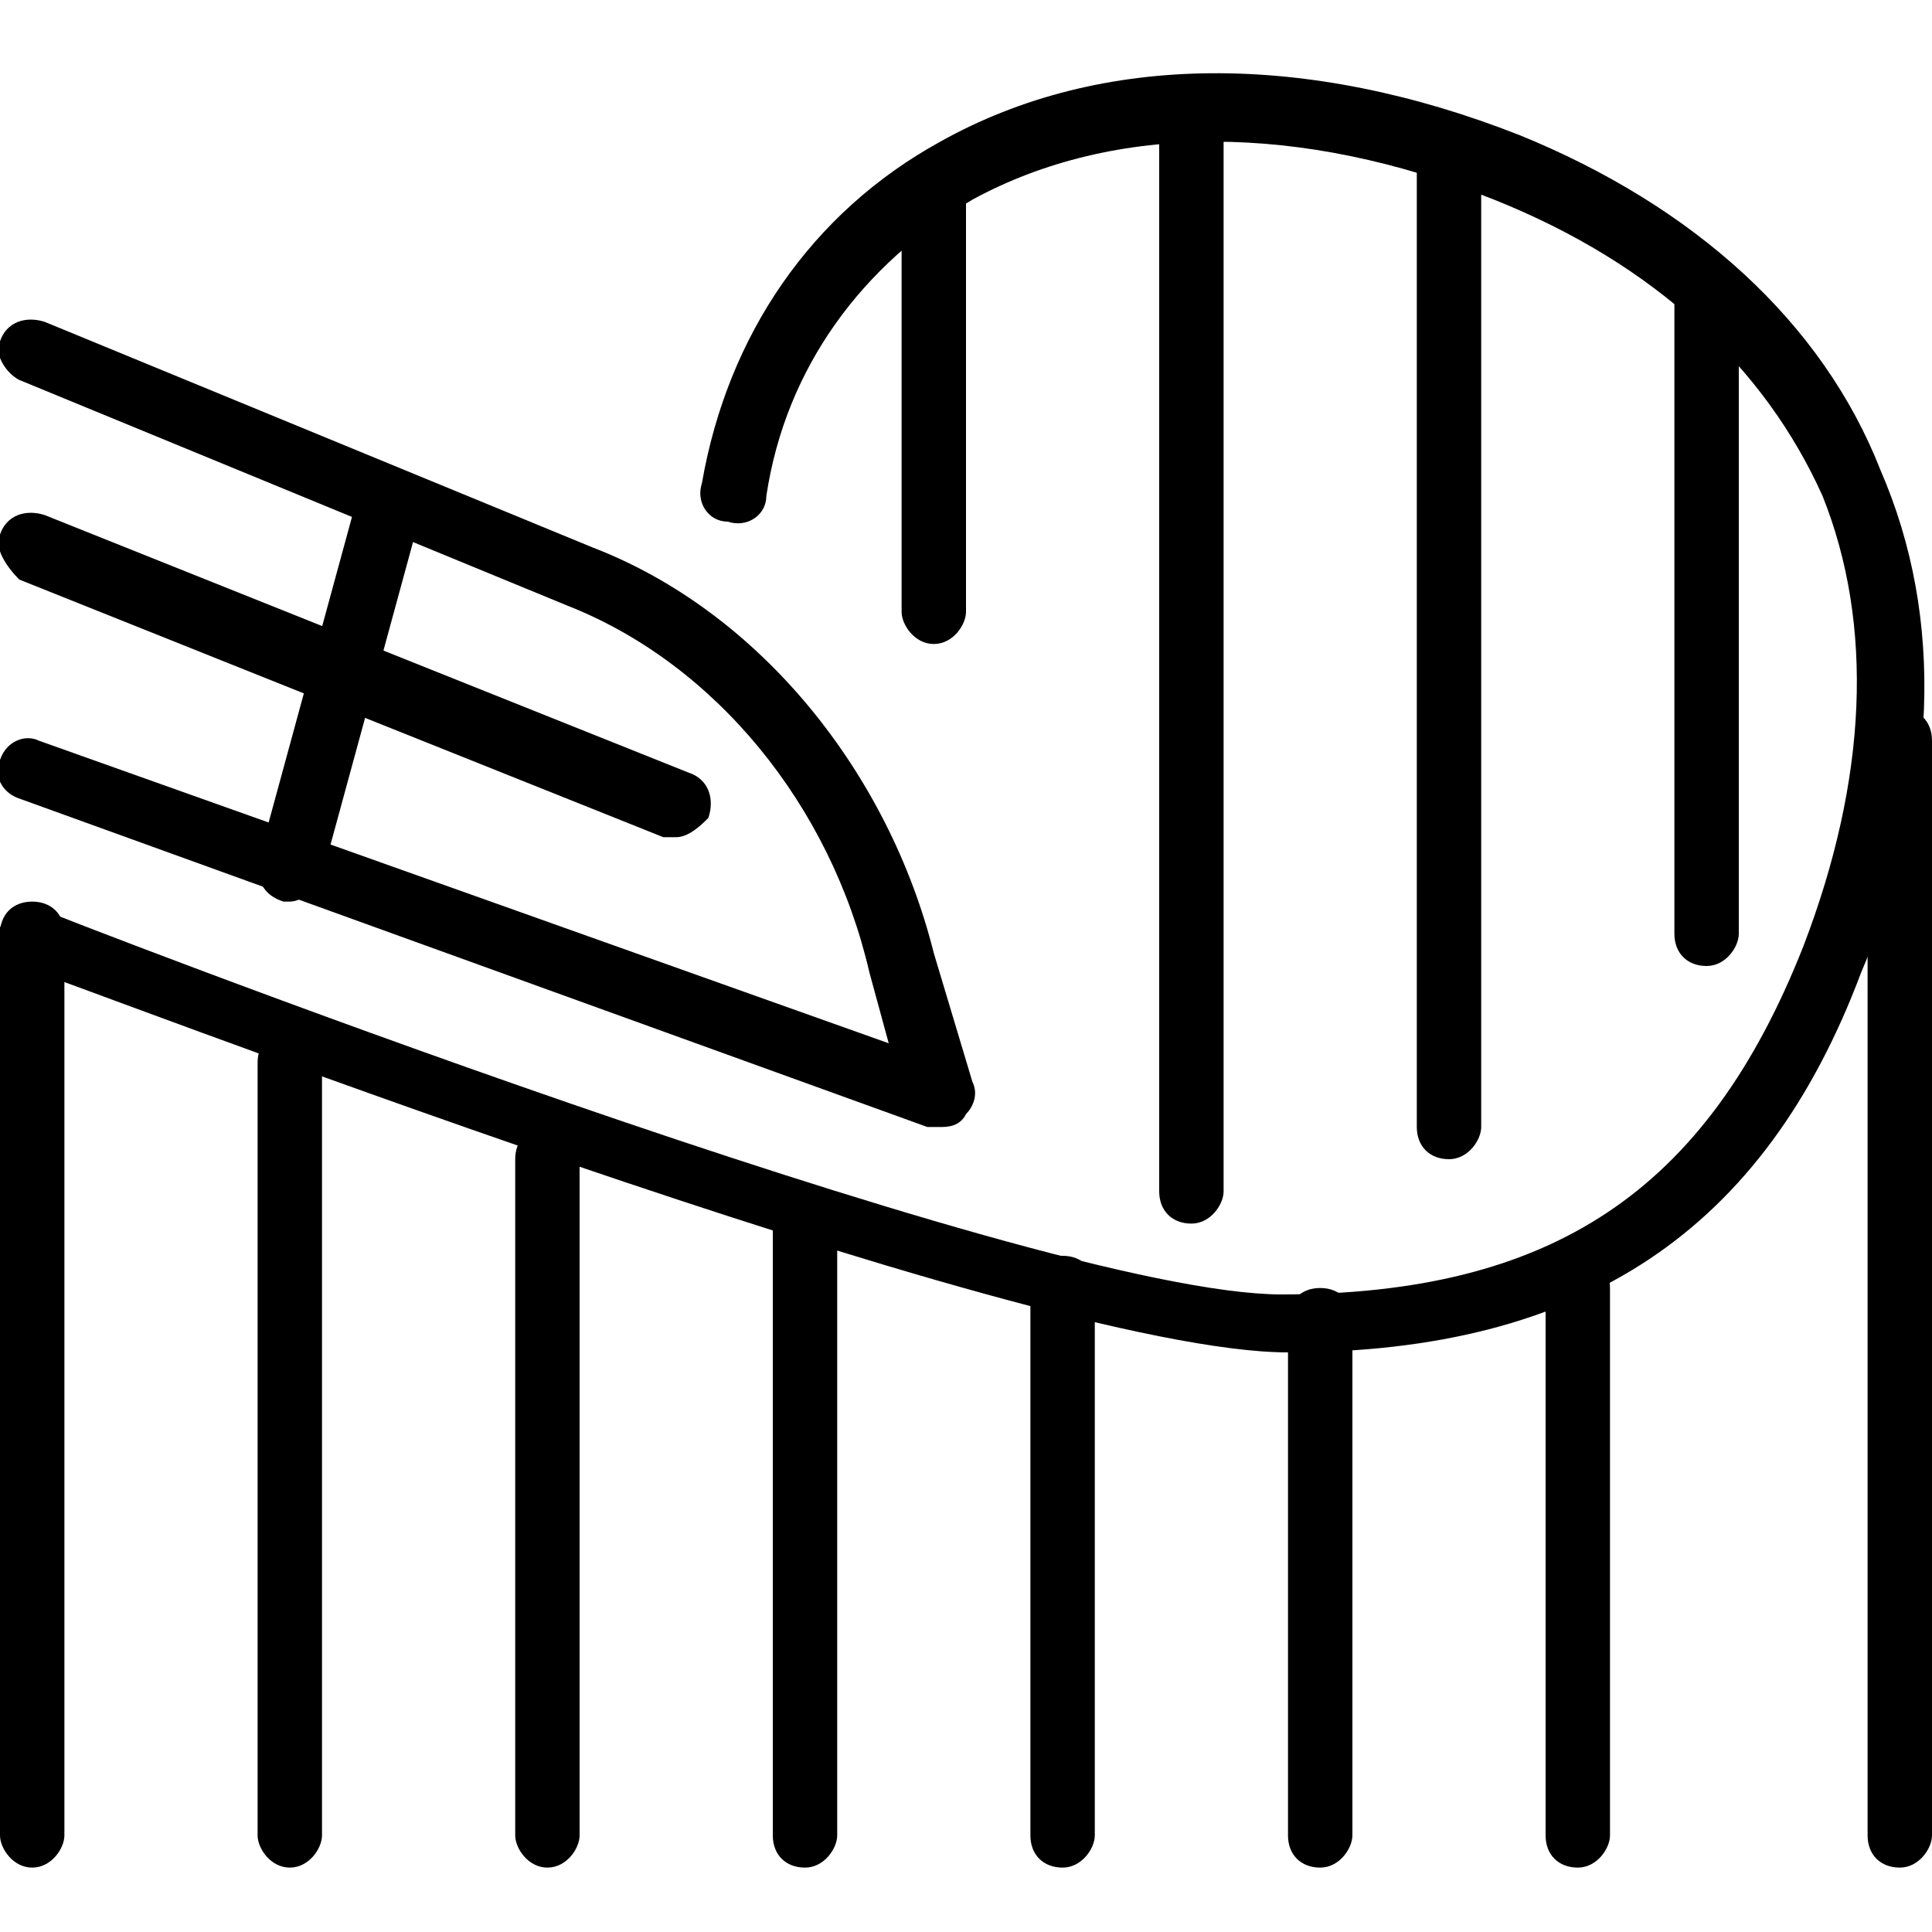 <?xml version="1.0" encoding="utf-8"?>
<!-- Generator: Adobe Illustrator 19.0.0, SVG Export Plug-In . SVG Version: 6.00 Build 0)  -->
<svg version="1.1" id="Layer_1" xmlns="http://www.w3.org/2000/svg" xmlns:xlink="http://www.w3.org/1999/xlink" x="0px" y="0px"
	 viewBox="0 0 30 30" style="enable-background:new 0 0 30 30;" xml:space="preserve">
<style type="text/css">
	.st0{fill:none;stroke:#000000;stroke-linecap:round;stroke-linejoin:round;stroke-miterlimit:10;}
</style>
<g>
	<g>
		<path class="st0" d="M15.5,28.2"/>
	</g>
	<g>
		<g>
			<g>
				<path d="M20,21c-4.1,0-19-5.8-19.7-6c-0.3-0.1-0.4-0.4-0.3-0.6s0.4-0.4,0.6-0.3c0.2,0.1,15.4,6,19.3,6c4.2,0,6.6-1.6,8.1-5.4
					c1-2.6,1.1-5,0.3-7c-0.9-2-2.6-3.6-5.1-4.6c-3-1.2-5.9-1.2-8.1,0c-1.7,1-2.9,2.6-3.2,4.6c0,0.3-0.3,0.5-0.6,0.4
					c-0.3,0-0.5-0.3-0.4-0.6c0.4-2.3,1.7-4.2,3.7-5.3c2.5-1.4,5.7-1.4,9-0.1c2.7,1.1,4.7,2.9,5.6,5.2c1,2.3,0.9,5-0.3,7.8
					C27.4,19.1,24.6,21,20,21z"/>
			</g>
			<g>
				<path d="M29.5,29c-0.3,0-0.5-0.2-0.5-0.5v-17c0-0.3,0.2-0.5,0.5-0.5s0.5,0.2,0.5,0.5v17C30,28.7,29.8,29,29.5,29z"/>
			</g>
			<g>
				<path d="M0.5,29C0.2,29,0,28.7,0,28.5v-14C0,14.2,0.2,14,0.5,14S1,14.2,1,14.5v14C1,28.7,0.8,29,0.5,29z"/>
			</g>
			<g>
				<path d="M24.5,29c-0.3,0-0.5-0.2-0.5-0.5V20c0-0.3,0.2-0.5,0.5-0.5S25,19.7,25,20v8.5C25,28.7,24.8,29,24.5,29z"/>
			</g>
			<g>
				<path d="M20.5,29c-0.3,0-0.5-0.2-0.5-0.5v-8c0-0.3,0.2-0.5,0.5-0.5s0.5,0.2,0.5,0.5v8C21,28.7,20.8,29,20.5,29z"/>
			</g>
			<g>
				<path class="st0" d="M15.5,28.2"/>
			</g>
			<g>
				<path class="st0" d="M15.5,20.1"/>
			</g>
			<g>
				<path d="M4.5,29C4.2,29,4,28.7,4,28.5v-12C4,16.2,4.2,16,4.5,16S5,16.2,5,16.5v12C5,28.7,4.8,29,4.5,29z"/>
			</g>
			<g>
				<path d="M16.5,29c-0.3,0-0.5-0.2-0.5-0.5V20c0-0.3,0.2-0.5,0.5-0.5S17,19.7,17,20v8.5C17,28.7,16.8,29,16.5,29z"/>
			</g>
			<g>
				<path d="M12.5,29c-0.3,0-0.5-0.2-0.5-0.5V19c0-0.3,0.2-0.5,0.5-0.5S13,18.7,13,19v9.5C13,28.7,12.8,29,12.5,29z"/>
			</g>
			<g>
				<path d="M8.5,29C8.2,29,8,28.7,8,28.5V18c0-0.3,0.2-0.5,0.5-0.5S9,17.7,9,18v10.5C9,28.7,8.8,29,8.5,29z"/>
			</g>
			<g>
				<path d="M26.5,15c-0.3,0-0.5-0.2-0.5-0.5v-10C26,4.2,26.2,4,26.5,4S27,4.2,27,4.5v10C27,14.7,26.8,15,26.5,15z"/>
			</g>
			<g>
				<path d="M22.5,18c-0.3,0-0.5-0.2-0.5-0.5v-15C22,2.2,22.2,2,22.5,2S23,2.2,23,2.5v15C23,17.7,22.8,18,22.5,18z"/>
			</g>
			<g>
				<path d="M18.5,19c-0.3,0-0.5-0.2-0.5-0.5V2c0-0.3,0.2-0.5,0.5-0.5S19,1.7,19,2v16.5C19,18.7,18.8,19,18.5,19z"/>
			</g>
			<g>
				<path d="M14.5,10C14.2,10,14,9.7,14,9.5V3c0-0.3,0.2-0.5,0.5-0.5S15,2.7,15,3v6.5C15,9.7,14.8,10,14.5,10z"/>
			</g>
			<g>
				<path d="M14.6,17.5c-0.1,0-0.1,0-0.2,0L0.3,12.4c-0.3-0.1-0.4-0.4-0.3-0.6c0.1-0.3,0.4-0.4,0.6-0.3l13.2,4.7l-0.3-1.1
					c-0.6-2.6-2.4-4.8-4.7-5.7L0.3,5.9C0.1,5.8-0.1,5.5,0,5.3C0.1,5,0.4,4.9,0.7,5l8.5,3.5c2.6,1,4.6,3.5,5.3,6.3l0.6,2
					c0.1,0.2,0,0.4-0.1,0.5C14.9,17.5,14.7,17.5,14.6,17.5z"/>
			</g>
			<g>
				<path d="M10.5,13c-0.1,0-0.1,0-0.2,0l-10-4C0.1,8.8-0.1,8.5,0,8.3C0.1,8,0.4,7.9,0.7,8l10,4c0.3,0.1,0.4,0.4,0.3,0.7
					C10.9,12.8,10.7,13,10.5,13z"/>
			</g>
		</g>
		<g>
			<path d="M4.5,14c0,0-0.1,0-0.1,0c-0.3-0.1-0.4-0.3-0.4-0.6l1.5-5.5c0.1-0.3,0.3-0.4,0.6-0.4c0.3,0.1,0.4,0.3,0.4,0.6L5,13.6
				C4.9,13.8,4.7,14,4.5,14z"/>
		</g>
	</g>
</g>
</svg>
